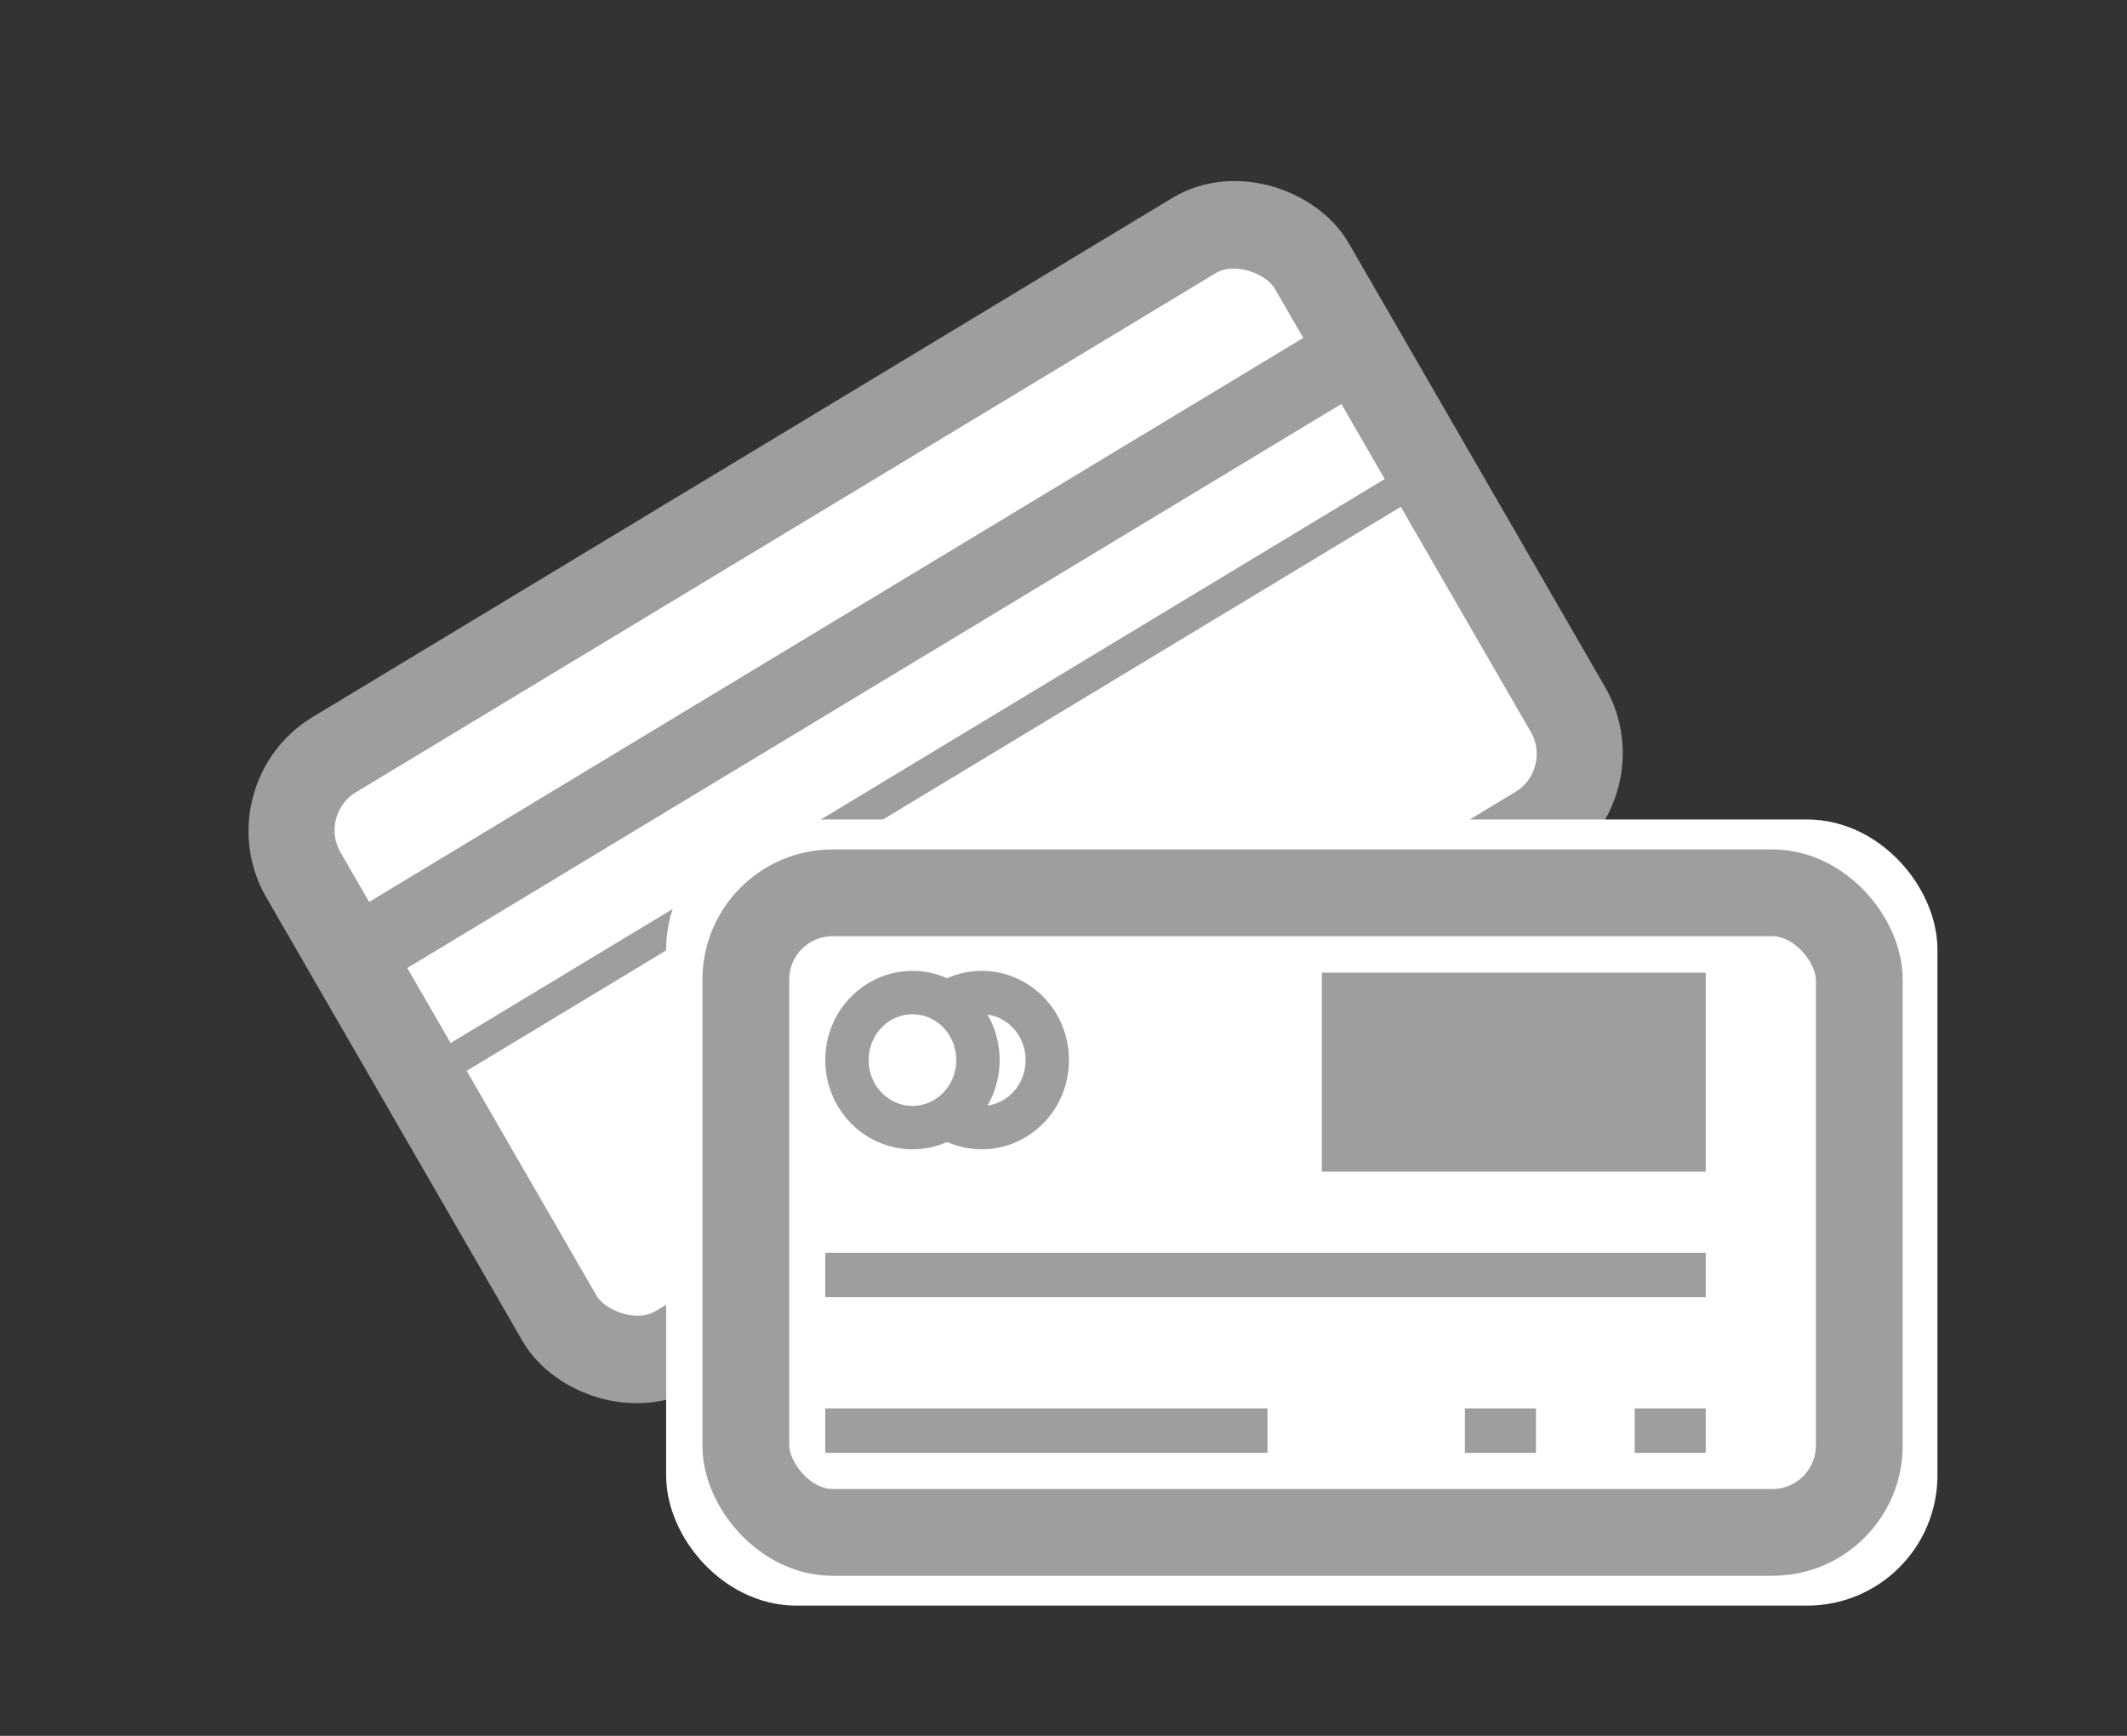 <svg width="49" height="40" viewBox="0 0 49 40" fill="none" xmlns="http://www.w3.org/2000/svg">
<rect x="0" y="0" width="49" height="40" fill="#333333" stroke="none"/>
<rect x="1.355" y="0.349" width="27.139" height="15.806" rx="2" transform="matrix(0.856 -0.517 0.5 0.866 4.653 18.823)" fill="white" stroke="#9E9E9E" stroke-width="2"/>
<rect x="0.596" y="0.153" width="26.542" height="0.879" transform="matrix(0.856 -0.517 0.5 0.866 7.638 21.641)" fill="#9E9E9E" stroke="#9E9E9E" stroke-width="0.879"/>
<rect x="0.066" y="-0.256" width="27.051" height="0.37" transform="matrix(0.856 -0.517 -0.5 -0.866 9.756 24.762)" fill="#9E9E9E" stroke="#9E9E9E" stroke-width="0.37"/>
<rect x="16.346" y="19.884" width="27.287" height="16.115" rx="2" fill="white" stroke="white" stroke-width="2"/>
<rect x="17.182" y="20.574" width="25.65" height="14.738" rx="2" fill="white" stroke="#9E9E9E" stroke-width="2"/>
<rect x="30.452" y="22.414" width="8.843" height="4.585" fill="#9E9E9E"/>
<rect x="19.012" y="28.868" width="20.283" height="1.024" fill="#9E9E9E"/>
<rect x="19.012" y="32.455" width="10.187" height="1.024" fill="#9E9E9E"/>
<rect x="37.658" y="32.455" width="1.637" height="1.024" fill="#9E9E9E"/>
<rect x="33.747" y="32.455" width="1.637" height="1.024" fill="#9E9E9E"/>
<path d="M24.126 24.428C24.126 25.299 23.44 25.984 22.618 25.984C21.796 25.984 21.109 25.299 21.109 24.428C21.109 23.557 21.796 22.872 22.618 22.872C23.44 22.872 24.126 23.557 24.126 24.428Z" stroke="#9E9E9E"/>
<path d="M22.529 24.428C22.529 25.299 21.843 25.984 21.021 25.984C20.199 25.984 19.512 25.299 19.512 24.428C19.512 23.557 20.199 22.872 21.021 22.872C21.843 22.872 22.529 23.557 22.529 24.428Z" fill="white" stroke="#9E9E9E"/>
</svg>
